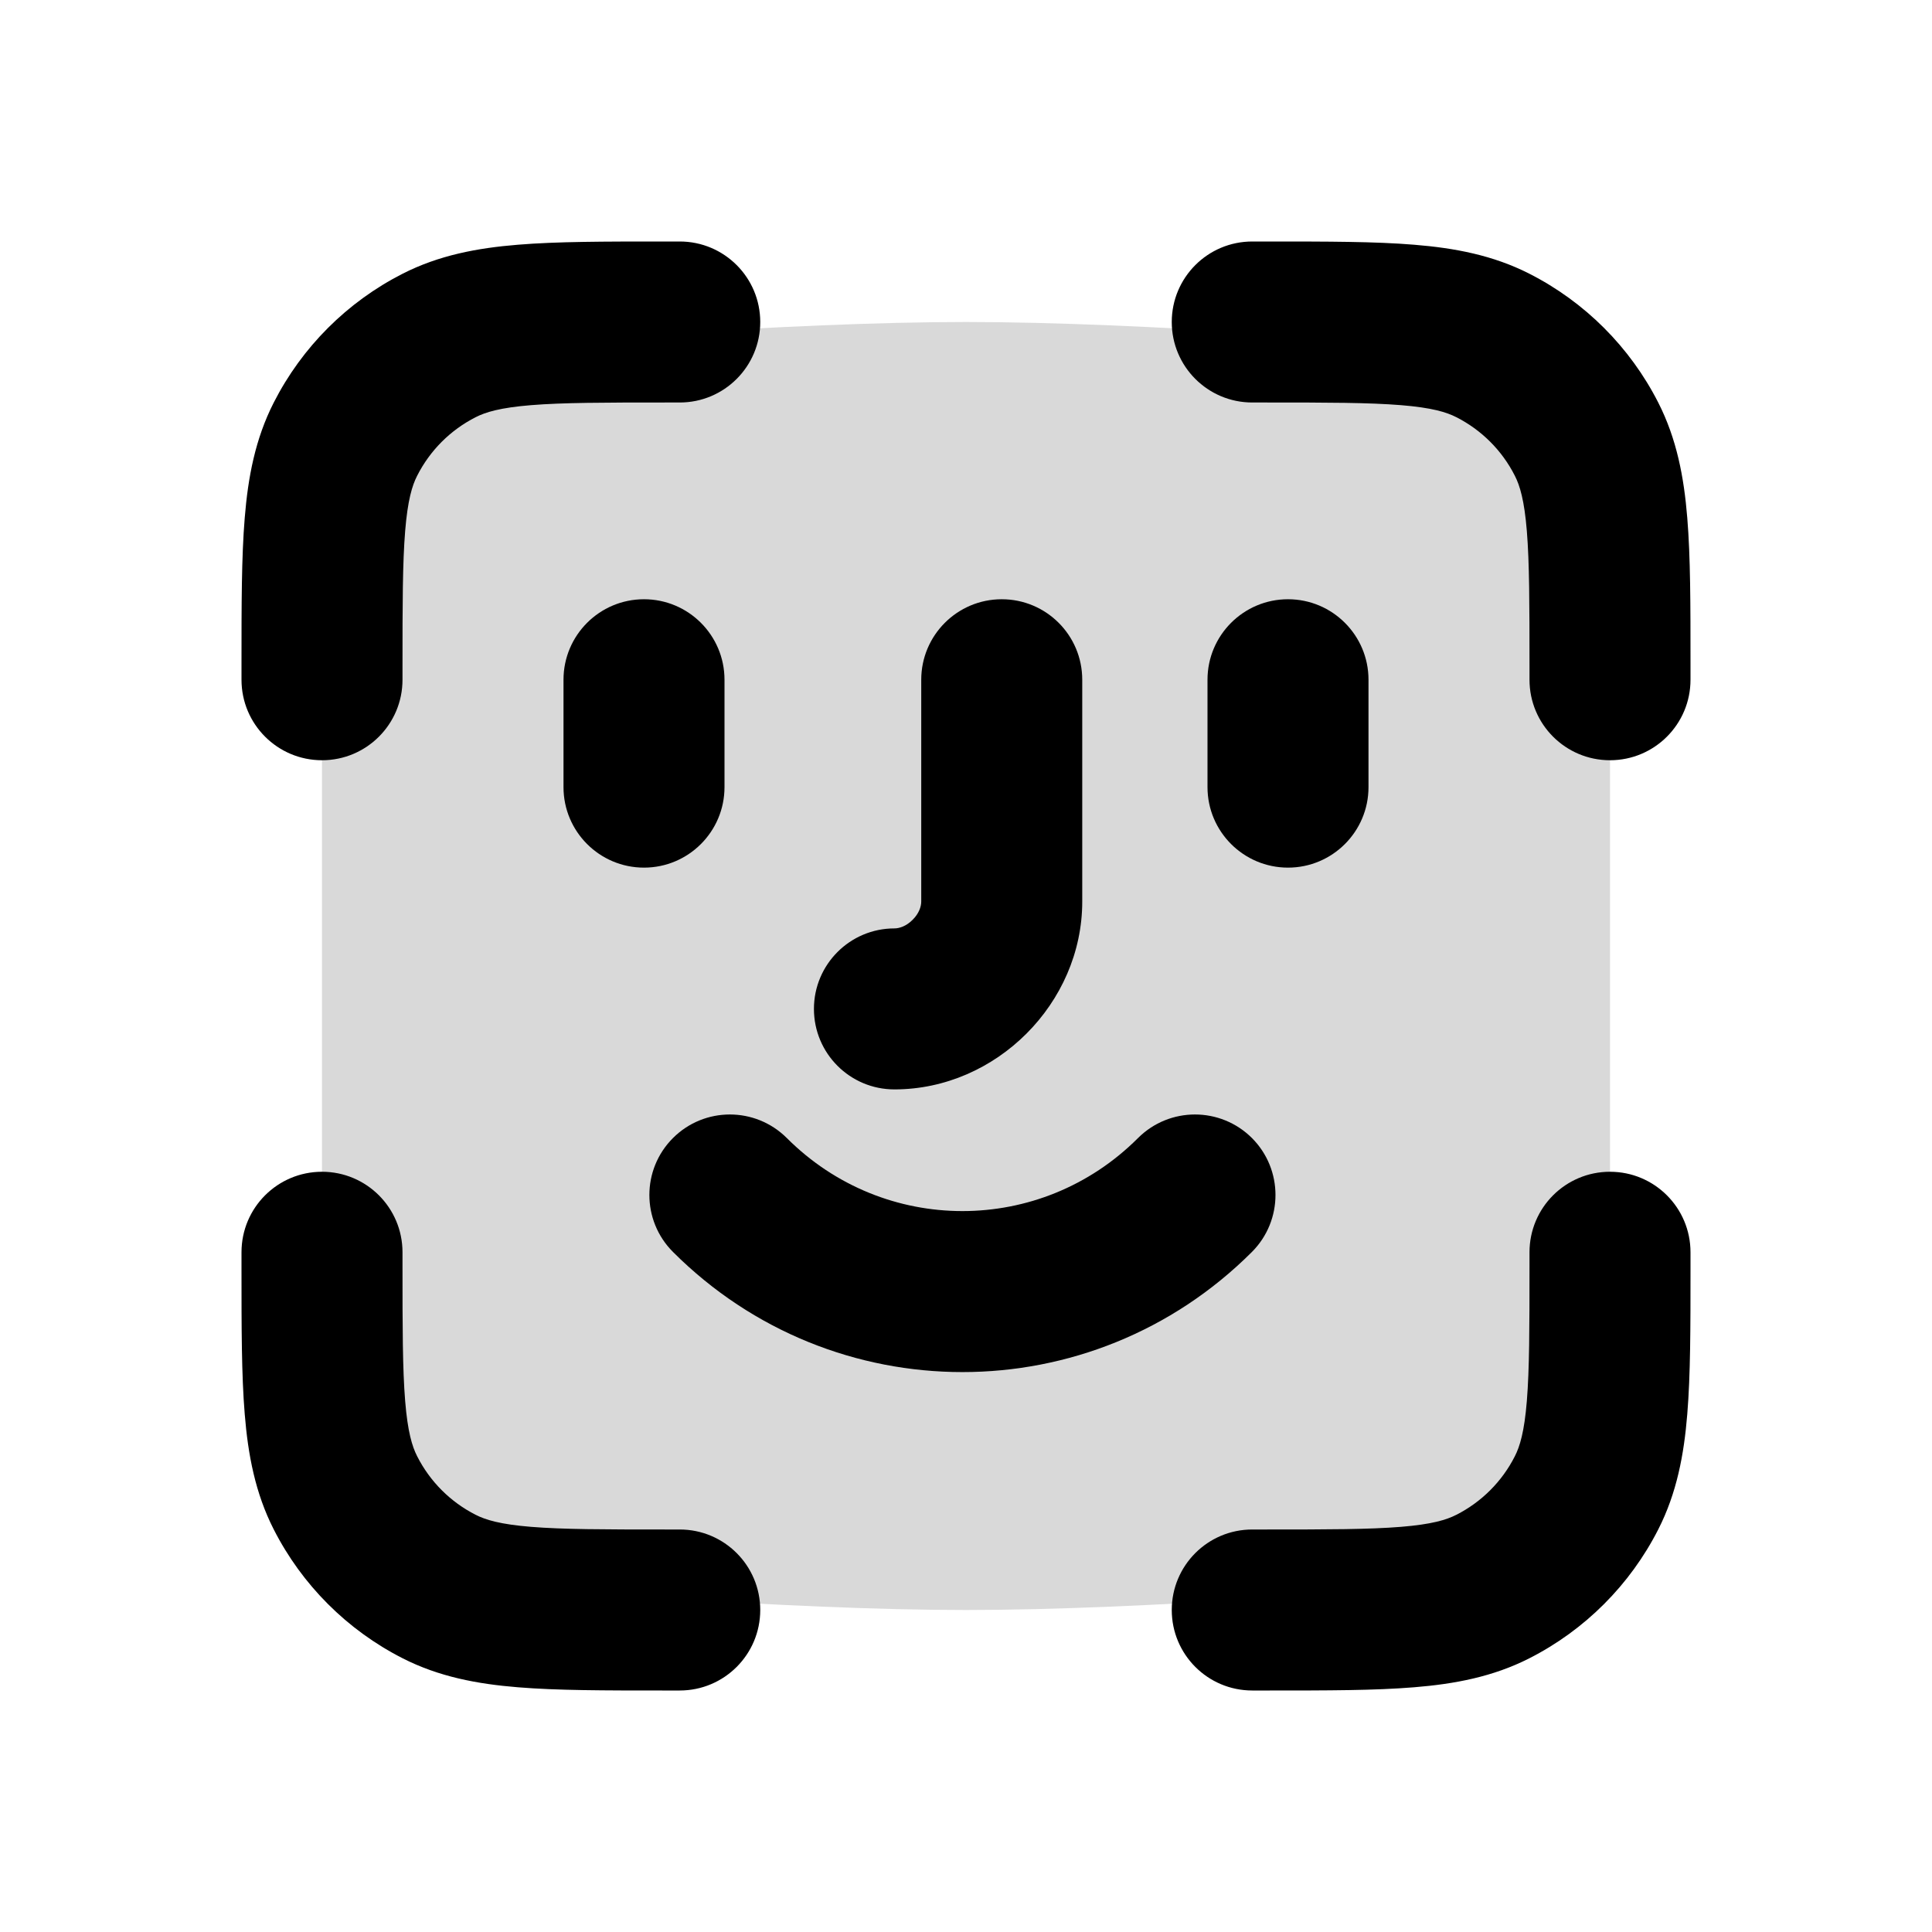 <svg width="24" height="24" viewBox="0 0 24 24" fill="none" xmlns="http://www.w3.org/2000/svg">
<path opacity="0.15" d="M4 8.832C4 7.308 4 6.545 4.301 5.925C4.559 5.393 5.004 4.918 5.519 4.626C6.118 4.286 6.851 4.238 8.317 4.143C9.567 4.063 10.893 4 12 4C13.107 4 14.433 4.063 15.683 4.143C17.149 4.238 17.882 4.286 18.481 4.626C18.996 4.918 19.441 5.393 19.699 5.925C20 6.545 20 7.308 20 8.832V15.168C20 16.692 20 17.455 19.699 18.075C19.441 18.607 18.996 19.082 18.481 19.374C17.882 19.714 17.149 19.762 15.683 19.857C14.433 19.937 13.107 20 12 20C10.893 20 9.567 19.937 8.317 19.857C6.851 19.762 6.118 19.714 5.519 19.374C5.004 19.082 4.559 18.607 4.301 18.075C4 17.455 4 16.692 4 15.168V8.832Z" fill="black"/>
<path fill-rule="evenodd" clip-rule="evenodd" d="M8.226 3L8.444 3C8.997 3 9.444 3.448 9.444 4C9.444 4.552 8.997 5 8.444 5H8.267C7.503 5 6.991 5.001 6.597 5.033C6.214 5.064 6.031 5.12 5.91 5.182C5.596 5.341 5.341 5.596 5.182 5.91C5.12 6.031 5.064 6.214 5.033 6.597C5.001 6.991 5 7.503 5 8.267V8.444C5 8.997 4.552 9.444 4 9.444C3.448 9.444 3 8.997 3 8.444L3 8.226C3 7.514 3 6.919 3.04 6.434C3.081 5.927 3.171 5.452 3.4 5.002C3.751 4.312 4.312 3.751 5.002 3.4C5.452 3.171 5.927 3.081 6.434 3.04C6.919 3 7.514 3 8.226 3ZM17.403 5.033C17.009 5.001 16.497 5 15.733 5H15.556C15.003 5 14.556 4.552 14.556 4C14.556 3.448 15.003 3 15.556 3L15.774 3C16.486 3 17.081 3 17.566 3.04C18.073 3.081 18.548 3.171 18.998 3.4C19.688 3.751 20.249 4.312 20.6 5.002C20.829 5.452 20.919 5.927 20.96 6.434C21 6.919 21 7.514 21 8.226V8.444C21 8.997 20.552 9.444 20 9.444C19.448 9.444 19 8.997 19 8.444V8.267C19 7.503 18.999 6.991 18.967 6.597C18.936 6.214 18.88 6.031 18.818 5.91C18.659 5.596 18.404 5.341 18.09 5.182C17.969 5.12 17.786 5.064 17.403 5.033ZM8 7.444C8.552 7.444 9 7.892 9 8.444V9.778C9 10.33 8.552 10.778 8 10.778C7.448 10.778 7 10.33 7 9.778V8.444C7 7.892 7.448 7.444 8 7.444ZM12.444 7.444C12.997 7.444 13.444 7.892 13.444 8.444V11.2C13.444 12.463 12.374 13.533 11.111 13.533C10.559 13.533 10.111 13.086 10.111 12.533C10.111 11.981 10.559 11.533 11.111 11.533C11.172 11.533 11.259 11.505 11.337 11.426C11.416 11.348 11.444 11.261 11.444 11.2V8.444C11.444 7.892 11.892 7.444 12.444 7.444ZM16 7.444C16.552 7.444 17 7.892 17 8.444V9.778C17 10.33 16.552 10.778 16 10.778C15.448 10.778 15 10.33 15 9.778V8.444C15 7.892 15.448 7.444 16 7.444ZM8.36 14.137C8.75 13.747 9.383 13.747 9.774 14.137C10.983 15.347 12.928 15.347 14.137 14.137C14.528 13.747 15.161 13.747 15.552 14.137C15.942 14.528 15.942 15.161 15.552 15.552C13.561 17.542 10.35 17.542 8.36 15.552C7.969 15.161 7.969 14.528 8.36 14.137ZM4 14.556C4.552 14.556 5 15.003 5 15.556V15.733C5 16.497 5.001 17.009 5.033 17.403C5.064 17.786 5.12 17.969 5.182 18.09C5.341 18.404 5.596 18.659 5.91 18.818C6.031 18.88 6.214 18.936 6.597 18.967C6.991 18.999 7.503 19 8.267 19H8.444C8.997 19 9.444 19.448 9.444 20C9.444 20.552 8.997 21 8.444 21H8.226C7.514 21 6.919 21 6.434 20.96C5.927 20.919 5.452 20.829 5.002 20.6C4.312 20.249 3.751 19.688 3.4 18.998C3.171 18.548 3.081 18.073 3.04 17.566C3 17.081 3 16.486 3 15.774L3 15.556C3 15.003 3.448 14.556 4 14.556ZM20 14.556C20.552 14.556 21 15.003 21 15.556V15.774C21 16.486 21 17.081 20.96 17.566C20.919 18.073 20.829 18.548 20.6 18.998C20.249 19.688 19.688 20.249 18.998 20.6C18.548 20.829 18.073 20.919 17.566 20.96C17.081 21 16.486 21 15.774 21H15.556C15.003 21 14.556 20.552 14.556 20C14.556 19.448 15.003 19 15.556 19H15.733C16.497 19 17.009 18.999 17.403 18.967C17.786 18.936 17.969 18.88 18.09 18.818C18.404 18.659 18.659 18.404 18.818 18.09C18.88 17.969 18.936 17.786 18.967 17.403C18.999 17.009 19 16.497 19 15.733V15.556C19 15.003 19.448 14.556 20 14.556Z" fill="black"/>
</svg>
